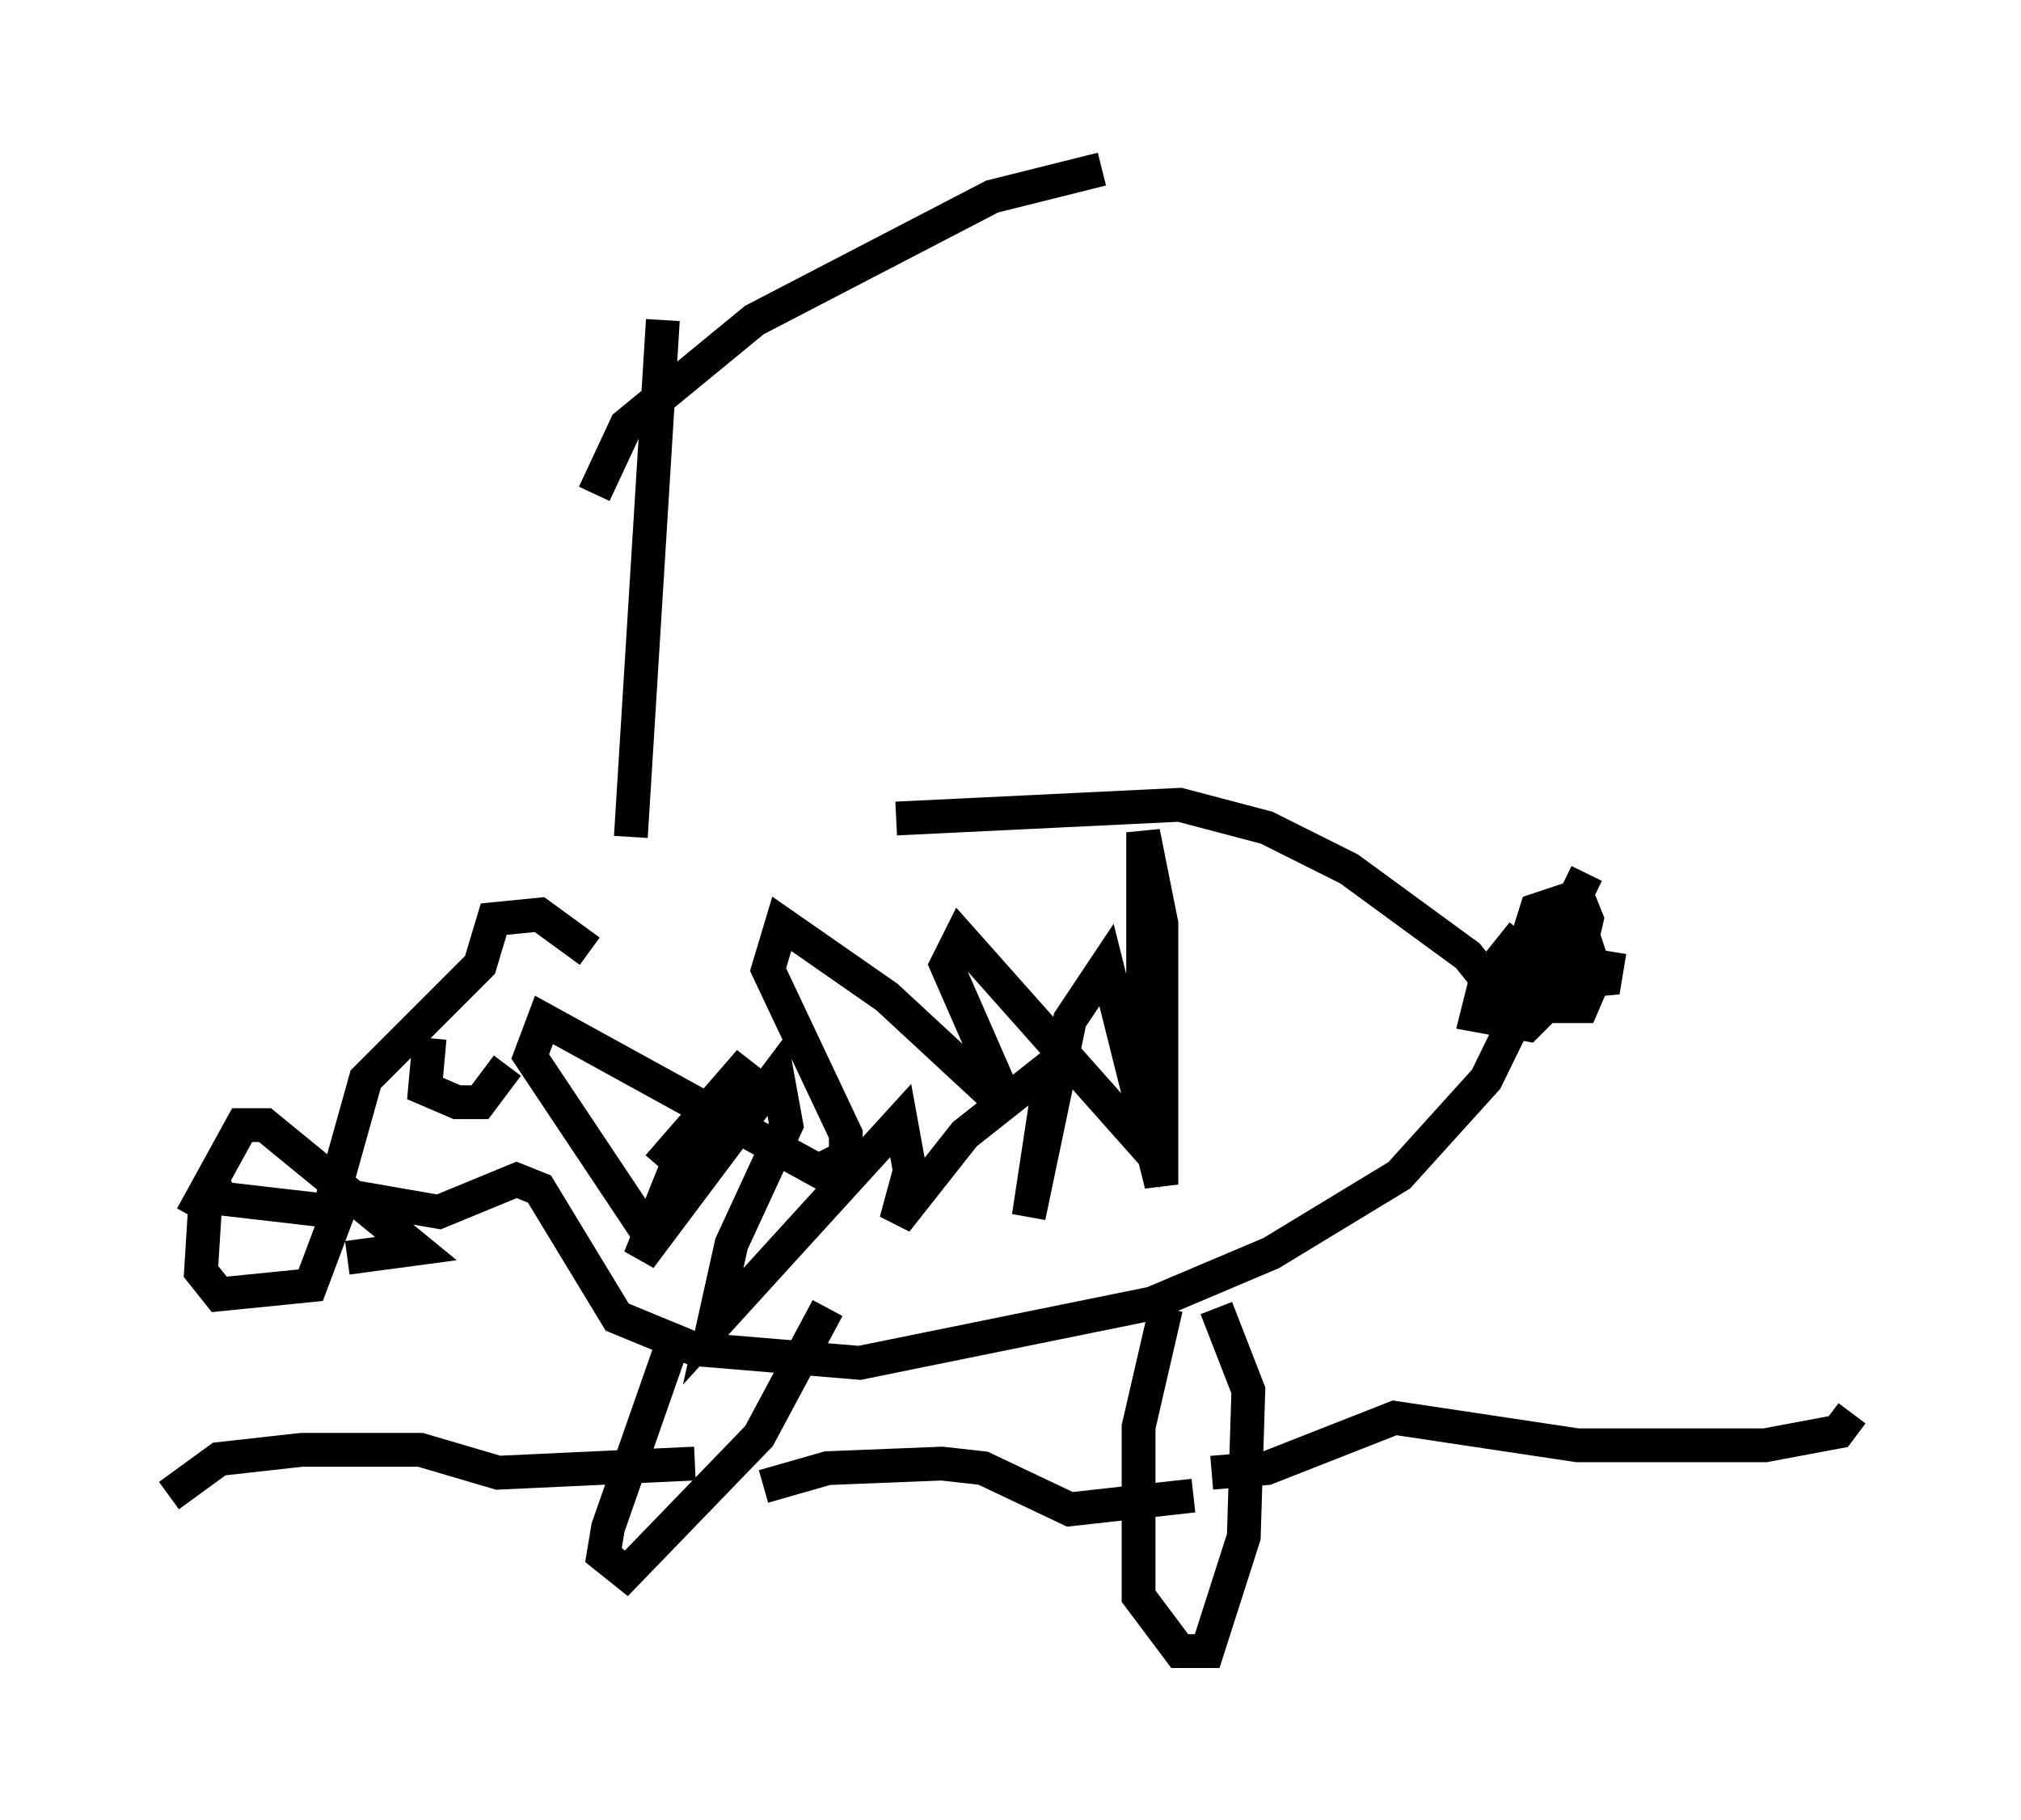 <?xml version="1.0" encoding="utf-8" ?>
<svg baseProfile="full" height="53.843" version="1.1" width="59.796" xmlns="http://www.w3.org/2000/svg" xmlns:ev="http://www.w3.org/2001/xml-events" xmlns:xlink="http://www.w3.org/1999/xlink"><defs /><rect fill="white" height="53.843" width="59.796" x="0" y="0" /><path d="M17.584, 27.868 m8.931, -3.654 l8.39, -0.406 2.571, 0.677 l2.436, 1.218 3.518, 2.571 l1.624, 2.03 m-27.605, -2.165 l-1.488, -1.083 -1.353, 0.135 l-0.406, 1.353 -3.383, 3.383 l-0.947, 3.383 3.112, 0.541 l2.3, -0.947 0.677, 0.271 l2.3, 3.789 2.3, 0.947 l4.871, 0.406 8.66, -1.759 l3.518, -1.488 3.789, -2.3 l2.571, -2.842 2.977, -6.089 m-27.063, 13.938 l-1.894, 5.413 -0.135, 0.812 l0.677, 0.541 3.924, -4.059 l2.03, -3.789 m10.013, 0.0 l-0.812, 3.518 0.0, 5.007 l1.218, 1.624 0.812, 0.0 l1.083, -3.383 0.135, -4.33 l-0.947, -2.436 m9.066, -11.096 l-1.083, 1.353 -0.271, 1.083 l1.488, 0.271 1.353, -1.353 l0.406, -1.759 -0.271, -0.677 l-1.218, 0.406 -0.677, 2.165 l0.947, 0.677 1.083, 0.0 l0.406, -0.947 -0.271, -0.812 l-1.488, 0.135 -0.135, 0.677 l0.677, 0.271 1.488, -0.135 l0.135, -0.812 m-34.912, 2.571 l-0.135, 1.488 0.947, 0.406 l0.677, 0.0 0.812, -1.083 m-10.013, 12.72 l1.488, -1.083 2.436, -0.271 l3.518, 0.0 2.3, 0.677 l5.819, -0.271 m2.03, 0.677 l1.894, -0.541 3.383, -0.135 l1.218, 0.135 2.571, 1.218 l3.654, -0.406 m0.541, -0.677 l1.624, -0.135 3.789, -1.488 l5.413, 0.812 5.548, 0.0 l2.165, -0.406 0.406, -0.541 m-47.902, -6.766 l-0.812, 0.406 -0.135, 2.165 l0.541, 0.677 2.706, -0.271 l0.812, -2.165 -3.518, -0.406 m-0.812, 0.541 l1.488, -2.706 0.677, 0.0 l4.465, 3.654 -2.03, 0.271 m9.202, -2.706 l2.706, -3.112 -2.165, 3.112 l-1.083, 2.706 4.059, -5.413 l0.271, 1.488 -1.624, 3.518 l-0.541, 2.436 5.548, -6.089 l0.271, 1.488 -0.406, 1.488 l2.03, -2.571 2.571, -2.03 l-0.677, 4.465 1.218, -5.819 l1.083, -1.624 1.624, 6.495 l0.0, -7.713 -0.541, -2.706 l0.0, 9.202 -5.413, -6.089 l-0.406, 0.812 1.894, 4.33 l-3.654, -3.383 -3.112, -2.165 l-0.406, 1.353 2.3, 4.871 l0.0, 0.677 -0.812, 0.406 l-8.119, -4.465 -0.406, 1.083 l3.789, 5.683 m0.135, -27.469 l-0.947, 15.291 m-1.083, -10.149 l0.947, -2.03 3.789, -3.112 l7.036, -3.654 3.248, -0.812 m-13.261, 12.314 " fill="none" stroke="black" stroke-width="1" /></svg>
